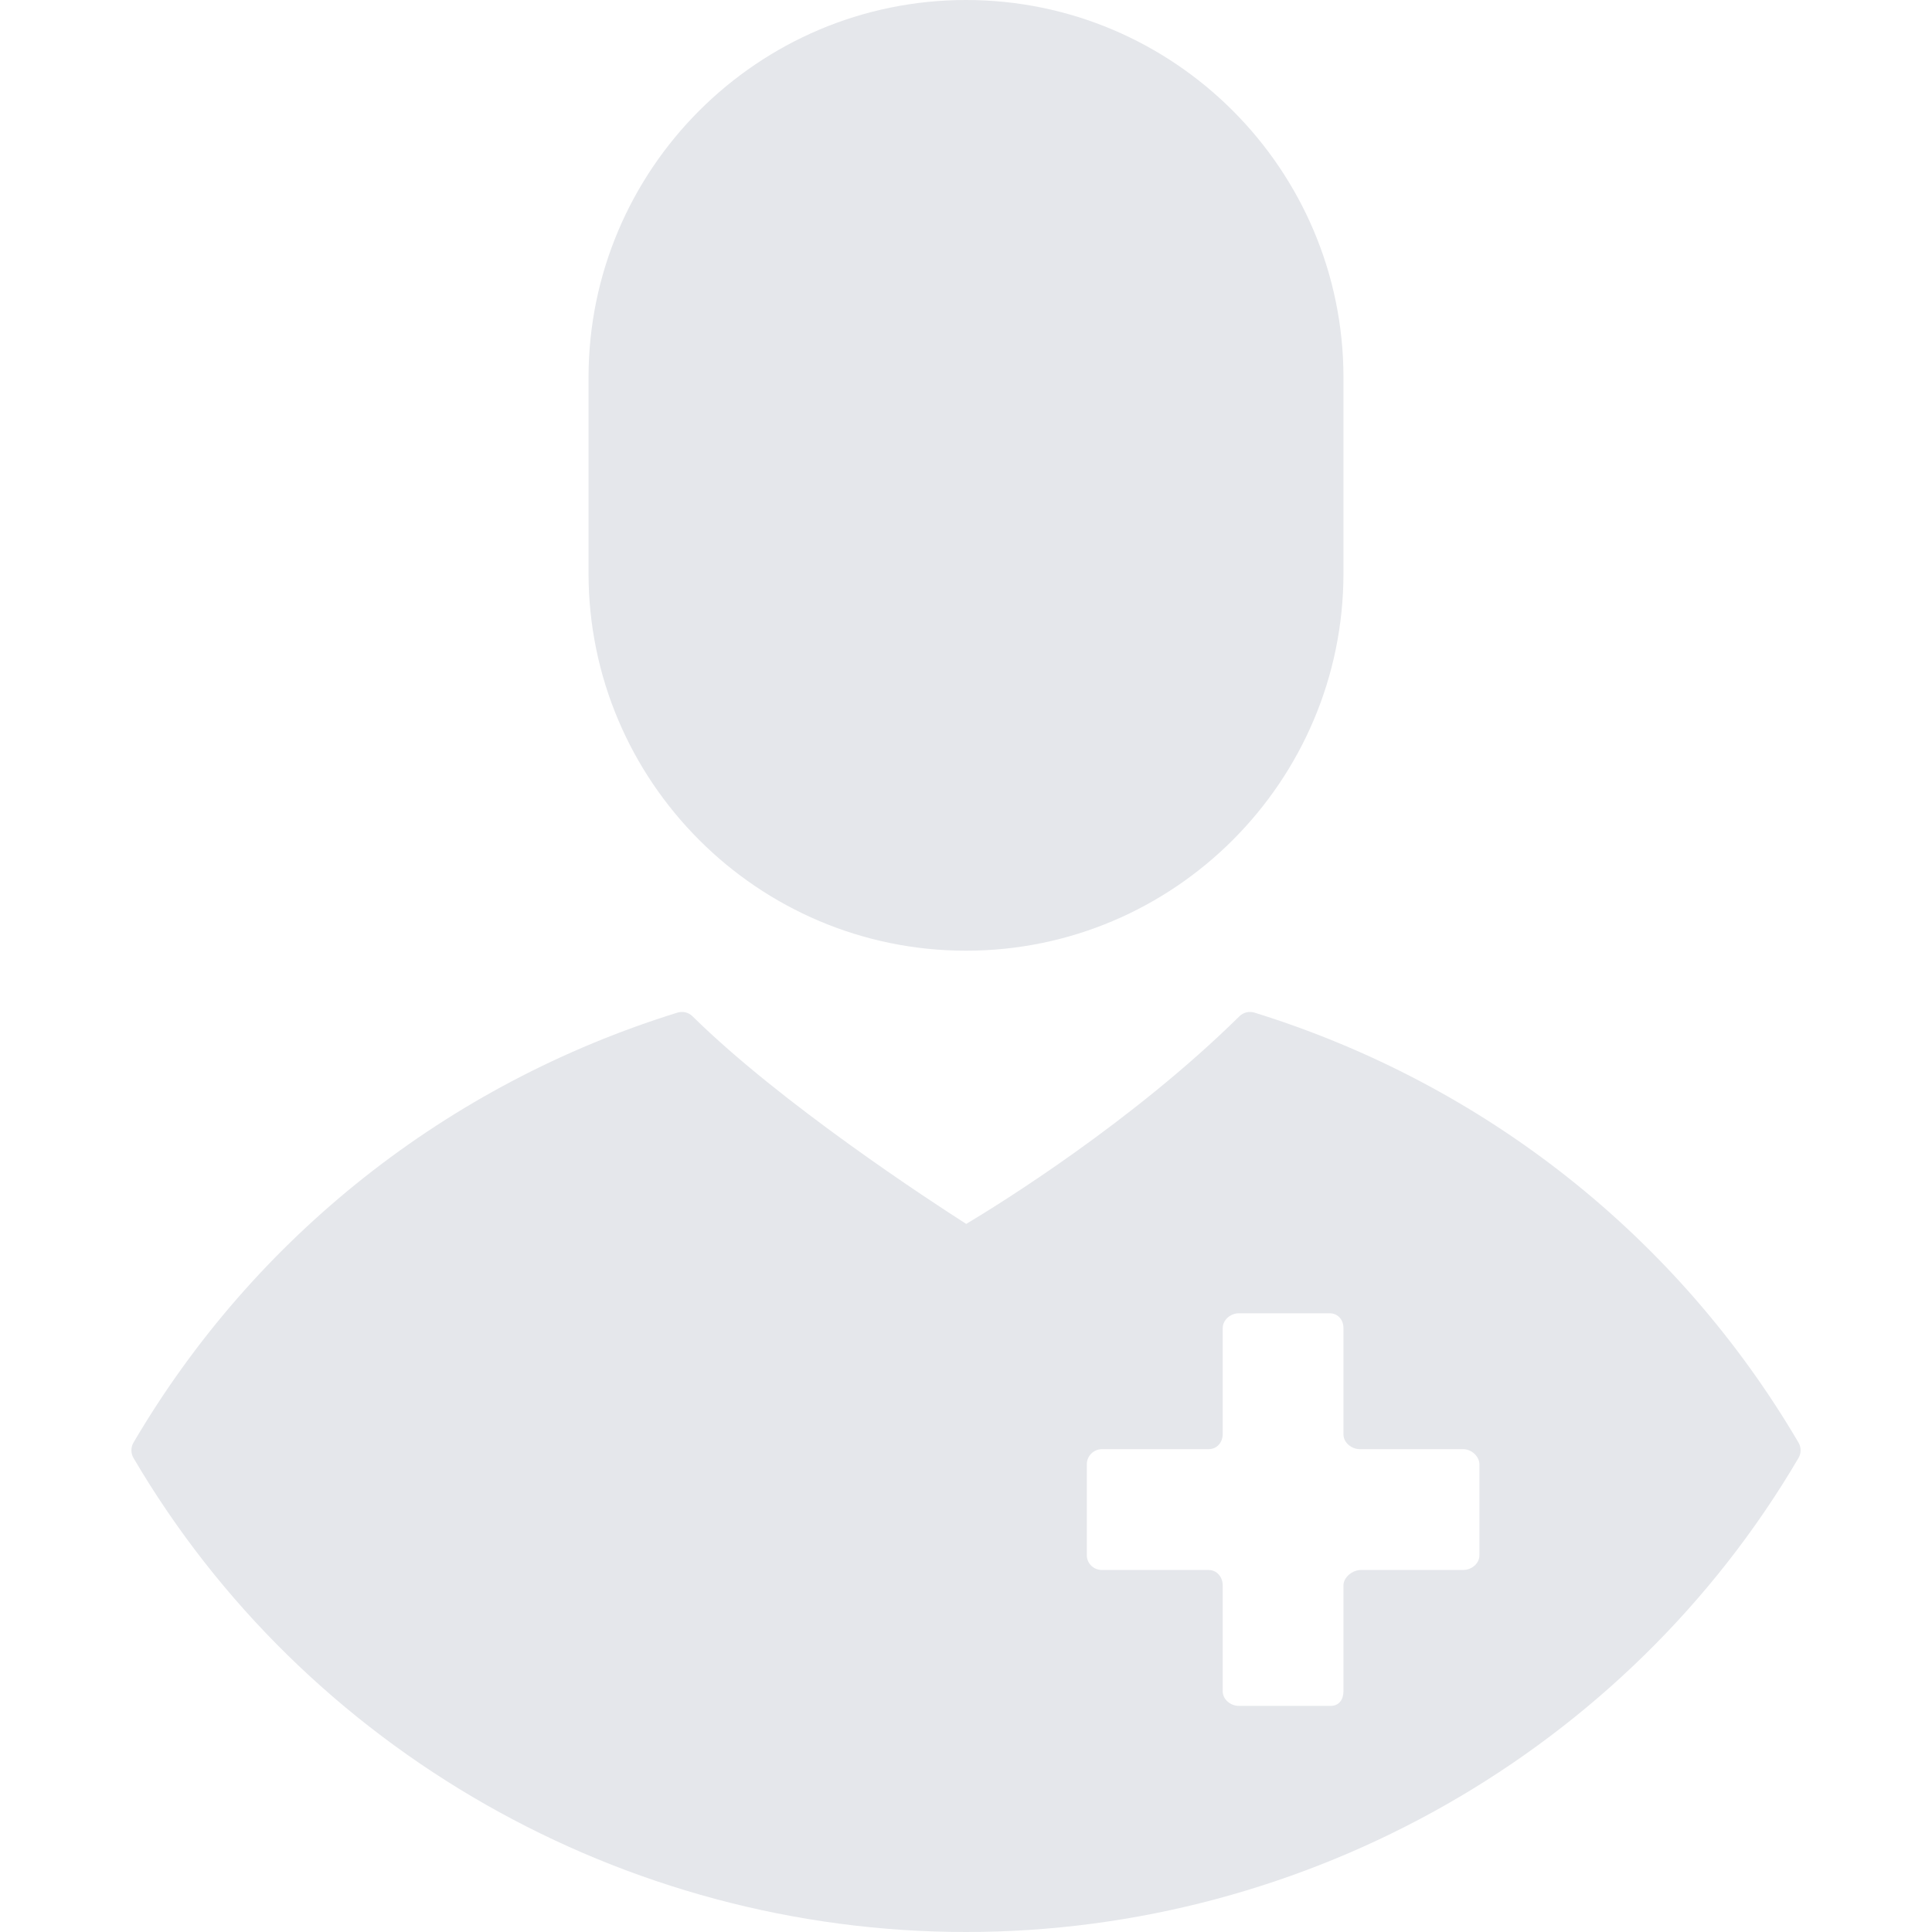 <svg width="24" height="24" viewBox="0 0 24 24" fill="none" xmlns="http://www.w3.org/2000/svg">
<g clip-path="url(#clip0)">
<path d="M12 0C9.414 0 7.311 2.104 7.311 4.69V7.12C7.311 9.706 9.414 11.81 12 11.81C14.586 11.81 16.689 9.706 16.689 7.12V4.69C16.689 2.104 14.586 0 12 0Z" fill="#E5E7EB"/>
<path d="M22.342 17.921C20.84 15.362 18.44 13.465 15.583 12.579C15.517 12.559 15.445 12.576 15.396 12.625C14.067 13.935 12.416 14.957 12.003 15.204C11.563 14.923 9.707 13.713 8.603 12.625C8.554 12.576 8.482 12.559 8.416 12.579C5.559 13.465 3.159 15.363 1.658 17.921C1.624 17.98 1.624 18.053 1.658 18.111C3.79 21.744 7.752 24 12 24C16.247 24 20.21 21.744 22.342 18.111C22.376 18.053 22.376 17.98 22.342 17.921ZM18.378 19.32C18.378 19.424 18.279 19.503 18.176 19.503H16.906C16.802 19.503 16.689 19.592 16.689 19.695V21.009C16.689 21.112 16.634 21.191 16.531 21.191H15.39C15.287 21.191 15.189 21.112 15.189 21.009V19.695C15.189 19.592 15.118 19.503 15.014 19.503H13.69C13.586 19.503 13.501 19.423 13.501 19.32V18.189C13.501 18.086 13.586 18.002 13.69 18.002H15.014C15.118 18.002 15.189 17.918 15.189 17.814V16.499C15.189 16.396 15.286 16.314 15.39 16.314H16.518C16.621 16.314 16.689 16.396 16.689 16.499V17.818C16.689 17.922 16.79 18.002 16.893 18.002H18.176C18.279 18.002 18.378 18.09 18.378 18.193V19.32Z" fill="#E5E7EB"/>
</g>
<defs>
<clipPath id="clip0">
<rect width="24" height="24" fill="white"/>
</clipPath>
</defs>
</svg>
